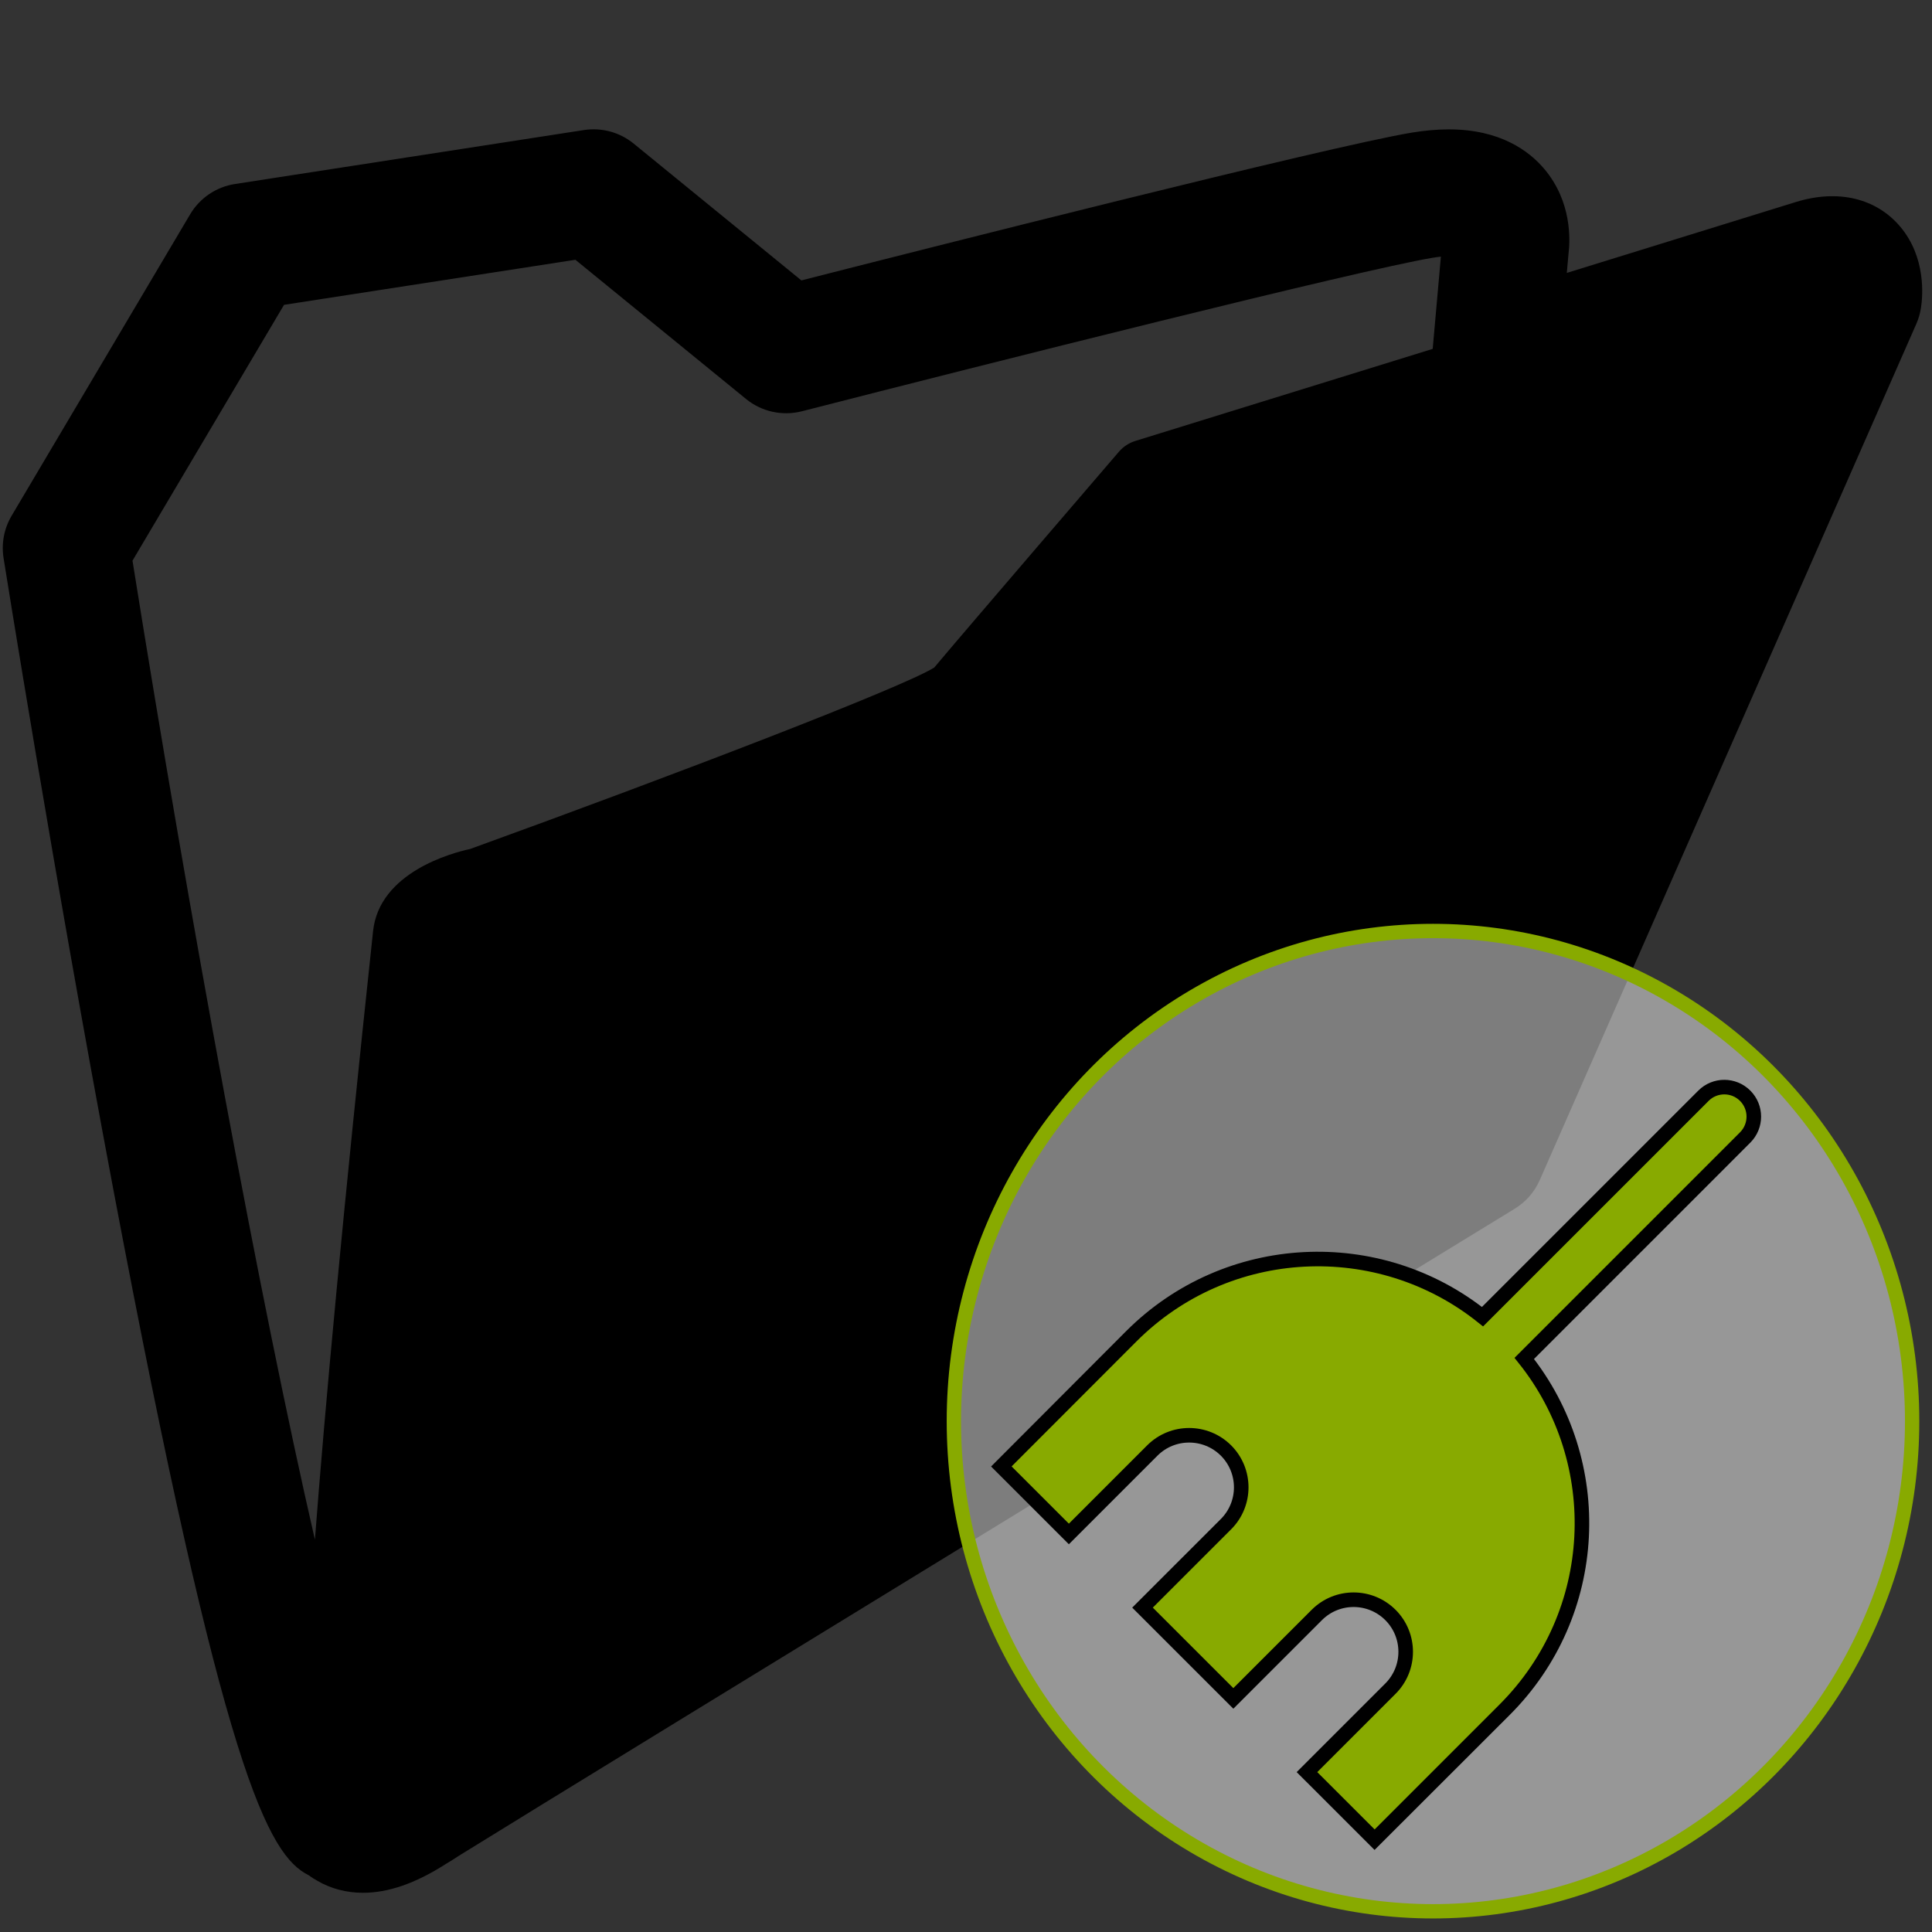 <?xml version="1.0" encoding="UTF-8" standalone="no"?>
<svg
   xmlns:dc="http://purl.org/dc/elements/1.1/"
   xmlns:cc="http://creativecommons.org/ns#"
   xmlns:rdf="http://www.w3.org/1999/02/22-rdf-syntax-ns#"
   xmlns:svg="http://www.w3.org/2000/svg"
   xmlns="http://www.w3.org/2000/svg"
   xmlns:sodipodi="http://sodipodi.sourceforge.net/DTD/sodipodi-0.dtd"
   xmlns:inkscape="http://www.inkscape.org/namespaces/inkscape"
   version="1.1"
   id="Layer_1"
   x="0px"
   y="0px"
   width="50"
   height="50"
   viewBox="0 0 50 50"
   enable-background="new 0 0 100 100"
   xml:space="preserve"
   inkscape:version="0.91pre2 r13516"
   sodipodi:docname="FileReceiveAdapter.svg"><rect x="0" y="0" width="50" height="50" fill="#333333" stroke="none"/><defs
     id="defs7" /><sodipodi:namedview
     pagecolor="#ffffff"
     bordercolor="#666666"
     borderopacity="1"
     objecttolerance="10"
     gridtolerance="10"
     guidetolerance="10"
     inkscape:pageopacity="0"
     inkscape:pageshadow="2"
     inkscape:window-width="1600"
     inkscape:window-height="837"
     id="namedview5"
     showgrid="false"
     inkscape:zoom="9.44"
     inkscape:cx="18.009556"
     inkscape:cy="29.460751"
     inkscape:window-x="-8"
     inkscape:window-y="-8"
     inkscape:window-maximized="1"
     inkscape:current-layer="Layer_1" /><path
     d="M 49.166,5.852 C 48.554,5.138 47.579,4.889 46.48,5.227 l -5.931,1.836 0.044,-0.495 c 0.045,-0.359 0.086,-1.346 -0.621,-2.189 -0.395,-0.471 -1.145,-1.031 -2.476,-1.031 -0.299,0 -0.622,0.029 -0.959,0.084 C 34.353,3.796 23.784,6.48 20.74,7.257 L 16.399,3.716 C 16.039,3.422 15.571,3.295 15.111,3.366 L 6.081,4.762 C 5.596,4.837 5.17,5.125 4.92,5.548 l -4.619,7.799 c -0.195,0.329 -0.269,0.716 -0.209,1.094 0.013,0.081 1.304,8.197 2.83,16.284 2.867,15.193 4.016,17.28 5.068,17.807 0.07,0.052 0.145,0.101 0.229,0.146 0.344,0.201 0.75,0.307 1.174,0.307 0.653,0 1.35,-0.24 2.129,-0.735 0.002,-0.002 0.006,-0.005 0.011,-0.008 0.125,-0.074 0.251,-0.153 0.353,-0.221 3.492,-2.165 27.078,-16.593 27.315,-16.739 0.286,-0.175 0.511,-0.433 0.647,-0.74 L 49.595,8.38 C 49.652,8.249 49.693,8.111 49.714,7.969 49.761,7.676 49.855,6.656 49.166,5.852 Z M 8.15,39.847 C 6.73,33.673 4.916,23.816 3.429,14.51 l 3.922,-6.621 7.54,-1.166 4.416,3.602 c 0.403,0.33 0.94,0.447 1.445,0.319 4.819,-1.236 14.432,-3.657 16.325,-3.973 0.075,-0.012 0.147,-0.022 0.213,-0.029 l -0.212,2.387 c -3.985,1.234 -7.694,2.382 -7.694,2.382 -0.166,0.051 -0.314,0.149 -0.427,0.28 -0.17,0.199 -4.065,4.731 -4.779,5.585 -0.826,0.516 -6.682,2.765 -12.009,4.695 C 11.703,22.071 9.816,22.574 9.655,24.098 8.876,31.38 8.414,36.385 8.15,39.847 Z"
     id="path3"
     inkscape:connector-curvature="0" /><ellipse
     style="fill:#ffffff;fill-opacity:0.49;fill-rule:evenodd;stroke:#88aa00;stroke-width:0.371px;stroke-linecap:butt;stroke-linejoin:miter;stroke-opacity:1"
     id="path3340"
     cx="37.086"
     cy="36.779"
     rx="12.4"
     ry="12.685" /><g
     transform="matrix(0.377,0,0,0.377,9.574,26.249)"
     id="g3"
     style="fill:#88aa00;fill-opacity:1;stroke:#000000;stroke-opacity:1"><path
       style="fill:#88aa00;fill-opacity:1;stroke:#000000;stroke-opacity:1"
       inkscape:connector-curvature="0"
       d="m 94.404,5.593 c -0.79,-0.79 -2.072,-0.79 -2.861,0 L 76.375,20.76 c -7.113,-5.691 -17.52,-5.246 -24.112,1.348 -0.098,0.098 -8.825,8.832 -8.921,8.931 l 4.638,4.637 5.728,-5.729 c 1.396,-1.394 3.658,-1.394 5.058,0 1.394,1.396 1.394,3.662 0,5.055 l -5.731,5.73 6.235,6.233 5.73,-5.729 c 1.396,-1.394 3.654,-1.394 5.054,0 1.396,1.398 1.396,3.661 0,5.059 l -5.729,5.729 4.645,4.642 c 0.098,-0.095 8.825,-8.826 8.923,-8.925 6.598,-6.593 7.042,-17.001 1.348,-24.116 L 94.404,8.46 c 0.793,-0.792 0.793,-2.076 0,-2.867 z"
       id="path5" /></g></svg>